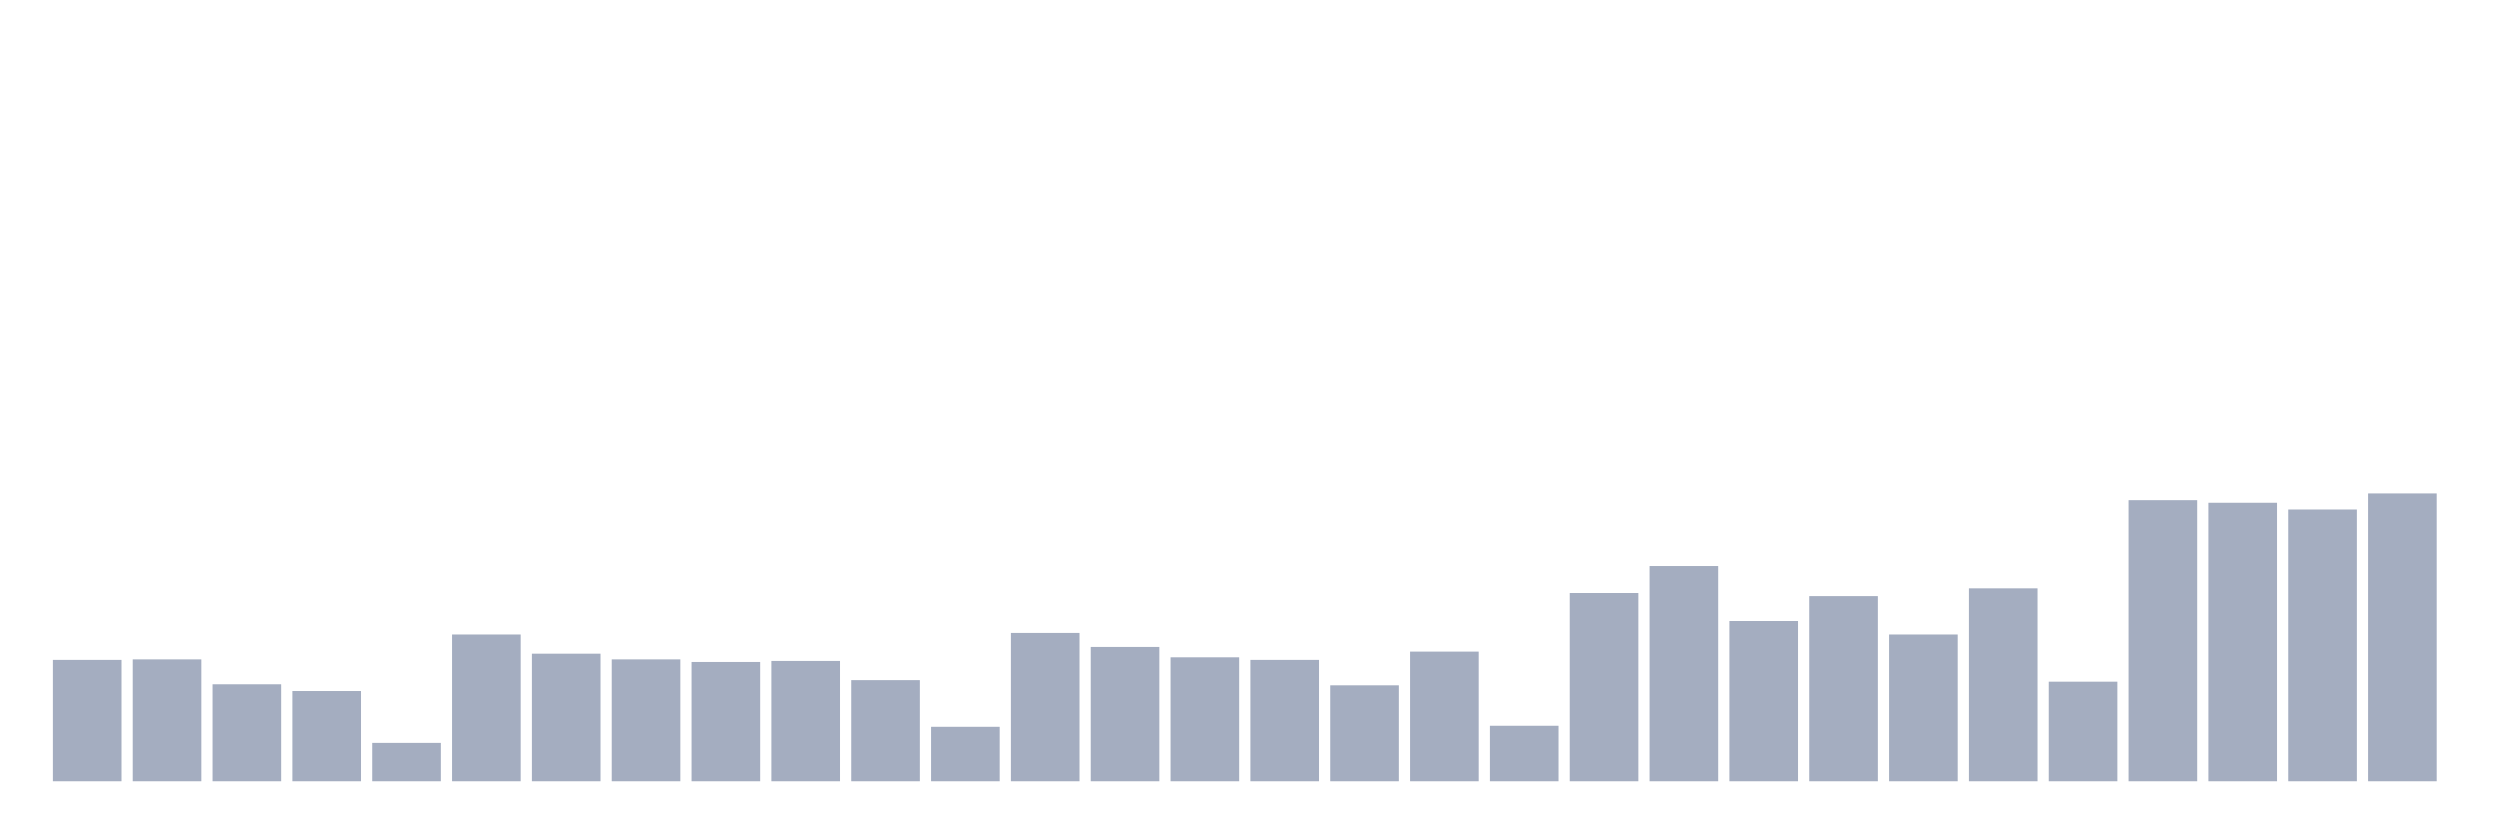 <svg xmlns="http://www.w3.org/2000/svg" viewBox="0 0 480 160"><g transform="translate(10,10)"><rect class="bar" x="0.153" width="13.175" y="116.7" height="23.3" fill="rgb(164,173,192)"></rect><rect class="bar" x="15.482" width="13.175" y="116.6" height="23.4" fill="rgb(164,173,192)"></rect><rect class="bar" x="30.81" width="13.175" y="121.38" height="18.62" fill="rgb(164,173,192)"></rect><rect class="bar" x="46.138" width="13.175" y="122.674" height="17.326" fill="rgb(164,173,192)"></rect><rect class="bar" x="61.466" width="13.175" y="132.632" height="7.368" fill="rgb(164,173,192)"></rect><rect class="bar" x="76.794" width="13.175" y="111.821" height="28.179" fill="rgb(164,173,192)"></rect><rect class="bar" x="92.123" width="13.175" y="115.505" height="24.495" fill="rgb(164,173,192)"></rect><rect class="bar" x="107.451" width="13.175" y="116.6" height="23.4" fill="rgb(164,173,192)"></rect><rect class="bar" x="122.779" width="13.175" y="117.098" height="22.902" fill="rgb(164,173,192)"></rect><rect class="bar" x="138.107" width="13.175" y="116.899" height="23.101" fill="rgb(164,173,192)"></rect><rect class="bar" x="153.436" width="13.175" y="120.583" height="19.417" fill="rgb(164,173,192)"></rect><rect class="bar" x="168.764" width="13.175" y="129.545" height="10.455" fill="rgb(164,173,192)"></rect><rect class="bar" x="184.092" width="13.175" y="111.522" height="28.478" fill="rgb(164,173,192)"></rect><rect class="bar" x="199.42" width="13.175" y="114.211" height="25.789" fill="rgb(164,173,192)"></rect><rect class="bar" x="214.748" width="13.175" y="116.202" height="23.798" fill="rgb(164,173,192)"></rect><rect class="bar" x="230.077" width="13.175" y="116.7" height="23.3" fill="rgb(164,173,192)"></rect><rect class="bar" x="245.405" width="13.175" y="121.579" height="18.421" fill="rgb(164,173,192)"></rect><rect class="bar" x="260.733" width="13.175" y="115.107" height="24.893" fill="rgb(164,173,192)"></rect><rect class="bar" x="276.061" width="13.175" y="129.346" height="10.654" fill="rgb(164,173,192)"></rect><rect class="bar" x="291.39" width="13.175" y="103.855" height="36.145" fill="rgb(164,173,192)"></rect><rect class="bar" x="306.718" width="13.175" y="98.677" height="41.323" fill="rgb(164,173,192)"></rect><rect class="bar" x="322.046" width="13.175" y="109.232" height="30.768" fill="rgb(164,173,192)"></rect><rect class="bar" x="337.374" width="13.175" y="104.452" height="35.548" fill="rgb(164,173,192)"></rect><rect class="bar" x="352.702" width="13.175" y="111.821" height="28.179" fill="rgb(164,173,192)"></rect><rect class="bar" x="368.031" width="13.175" y="102.959" height="37.041" fill="rgb(164,173,192)"></rect><rect class="bar" x="383.359" width="13.175" y="120.882" height="19.118" fill="rgb(164,173,192)"></rect><rect class="bar" x="398.687" width="13.175" y="86.031" height="53.969" fill="rgb(164,173,192)"></rect><rect class="bar" x="414.015" width="13.175" y="86.529" height="53.471" fill="rgb(164,173,192)"></rect><rect class="bar" x="429.344" width="13.175" y="87.824" height="52.176" fill="rgb(164,173,192)"></rect><rect class="bar" x="444.672" width="13.175" y="84.737" height="55.263" fill="rgb(164,173,192)"></rect></g></svg>